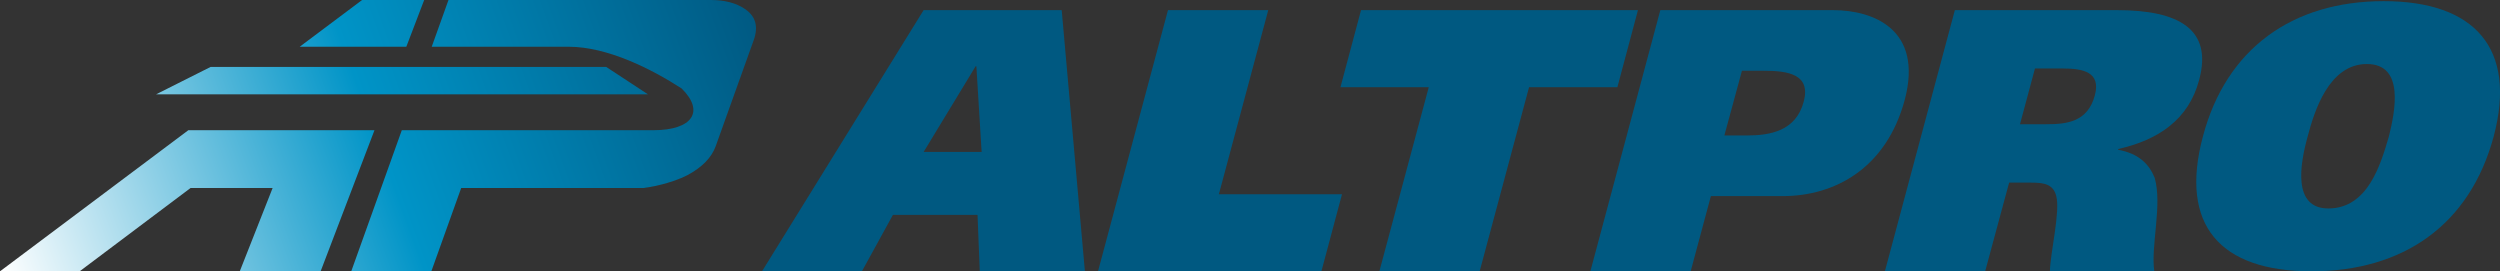 <?xml version="1.0" encoding="UTF-8"?>
<svg id="Layer_2" data-name="Layer 2" xmlns="http://www.w3.org/2000/svg" xmlns:xlink="http://www.w3.org/1999/xlink" viewBox="0 0 1147.38 124.52">
  <rect x="0" y="0" width="1147.38" height="124.52" fill="#333333" stroke="none"/>
  <defs>
    <style>
      .cls-1 {
        fill: url(#linear-gradient);
      }

      .cls-1, .cls-2 {
        stroke-width: 0px;
      }

      .cls-2 {
        fill: #005981;
      }
    </style>
    <linearGradient id="linear-gradient" x1="1.29" y1="128.06" x2="346.26" y2="2.51" gradientUnits="userSpaceOnUse">
      <stop offset="0" stop-color="#fff"/>
      <stop offset=".5" stop-color="#0094c7"/>
      <stop offset="1" stop-color="#005982"/>
    </linearGradient>
  </defs>
  <g id="SVG">
    <g>
      <path class="cls-2" d="M423.9,4.65h63.37l10.65,119.88h-48.25l-1.03-25.93h-38.82l-14.25,25.93h-45.85L423.9,4.65ZM423.9,69.74h26.62l-2.41-39.33h-.34l-23.87,39.33Z"/>
      <path class="cls-2" d="M536.04,4.65h46.03l-22.67,84.5h56.51l-9.45,35.38h-102.53l32.12-119.88Z"/>
      <path class="cls-2" d="M742.29,40.03h-40.53l-22.68,84.5h-46.02l22.67-84.5h-40.53l9.45-35.38h127.09l-9.44,35.38Z"/>
      <path class="cls-2" d="M762.03,4.65h79.17c18.72,0,41.56,8.93,32.97,41.22-8.42,31.26-31.95,44.13-55.99,44.13h-32.97l-9.28,34.53h-46.03l32.11-119.88ZM791.4,62.18h10.13c10.99,0,22.67-2.06,26.27-15.45,3.44-12.71-7.21-14.26-18.37-14.26h-9.96l-8.07,29.71Z"/>
      <path class="cls-2" d="M897.19,4.65h74.36c28.68,0,43.97,8.93,37.78,31.94-4.81,18.38-18.89,27.65-37.1,31.78l-.17.35c9.45,1.71,14.26,6.53,16.83,12.88,3.61,12.7-1.89,31.26-.17,42.93h-47.91c.17-8.58,4.81-27.31,2.92-34.53-1.38-5.5-5.67-6.18-11.34-6.18h-10.3l-11,40.7h-46.02l32.12-119.88ZM927.08,57.02h12.02c9.45,0,19.07-1.03,22.32-13.22,2.93-10.82-5.5-12.37-14.76-12.37h-12.71l-6.87,25.58Z"/>
      <path class="cls-2" d="M1060.86,124.52c-41.9,0-60.79-21.12-49.8-62,10.65-40.18,41.05-61.99,82.95-61.99s61.14,21.81,50.5,61.99c-10.99,40.88-41.73,62-83.64,62ZM1068.59,95.67c18.2,0,24.04-20.27,27.82-33.15,2.75-11.16,7.39-33.14-10.13-33.14s-24.21,21.98-27.14,33.14c-3.61,12.88-7.04,33.15,9.45,33.15Z"/>
      <path class="cls-1" d="M194.68,0h-28.49l-28.62,21.44h48.92S194.68,0,194.68,0ZM341.87,4.11c-4.02-2.74-9.27-4.11-15.77-4.11h-120.27l-7.69,21.45h62.86c17.89,0,38.14,10.29,51.84,19.16,10.74,10.58,4.93,19.15-12.97,19.15h-115.46l-23.21,64.76h36.76l13.7-38.23h83.57c.25,0,1.31-.17,3.17-.49,1.87-.33,3.28-.63,4.24-.89,4.92-1.17,9.2-2.67,12.83-4.51,6.8-3.65,11.13-8.1,13.01-13.32l3.44-9.61,6.82-19.03,7.17-19.99c2.25-6.3.89-11.06-4.05-14.34ZM86.43,59.76L0,124.52h36.55l50.9-38.23h37.67l-15.08,38.23h37.11l24.72-64.76h-85.44ZM96.67,30.71l-25.01,12.57h225.7l-19.15-12.57H96.67Z"/>
    </g>
  </g>
</svg>